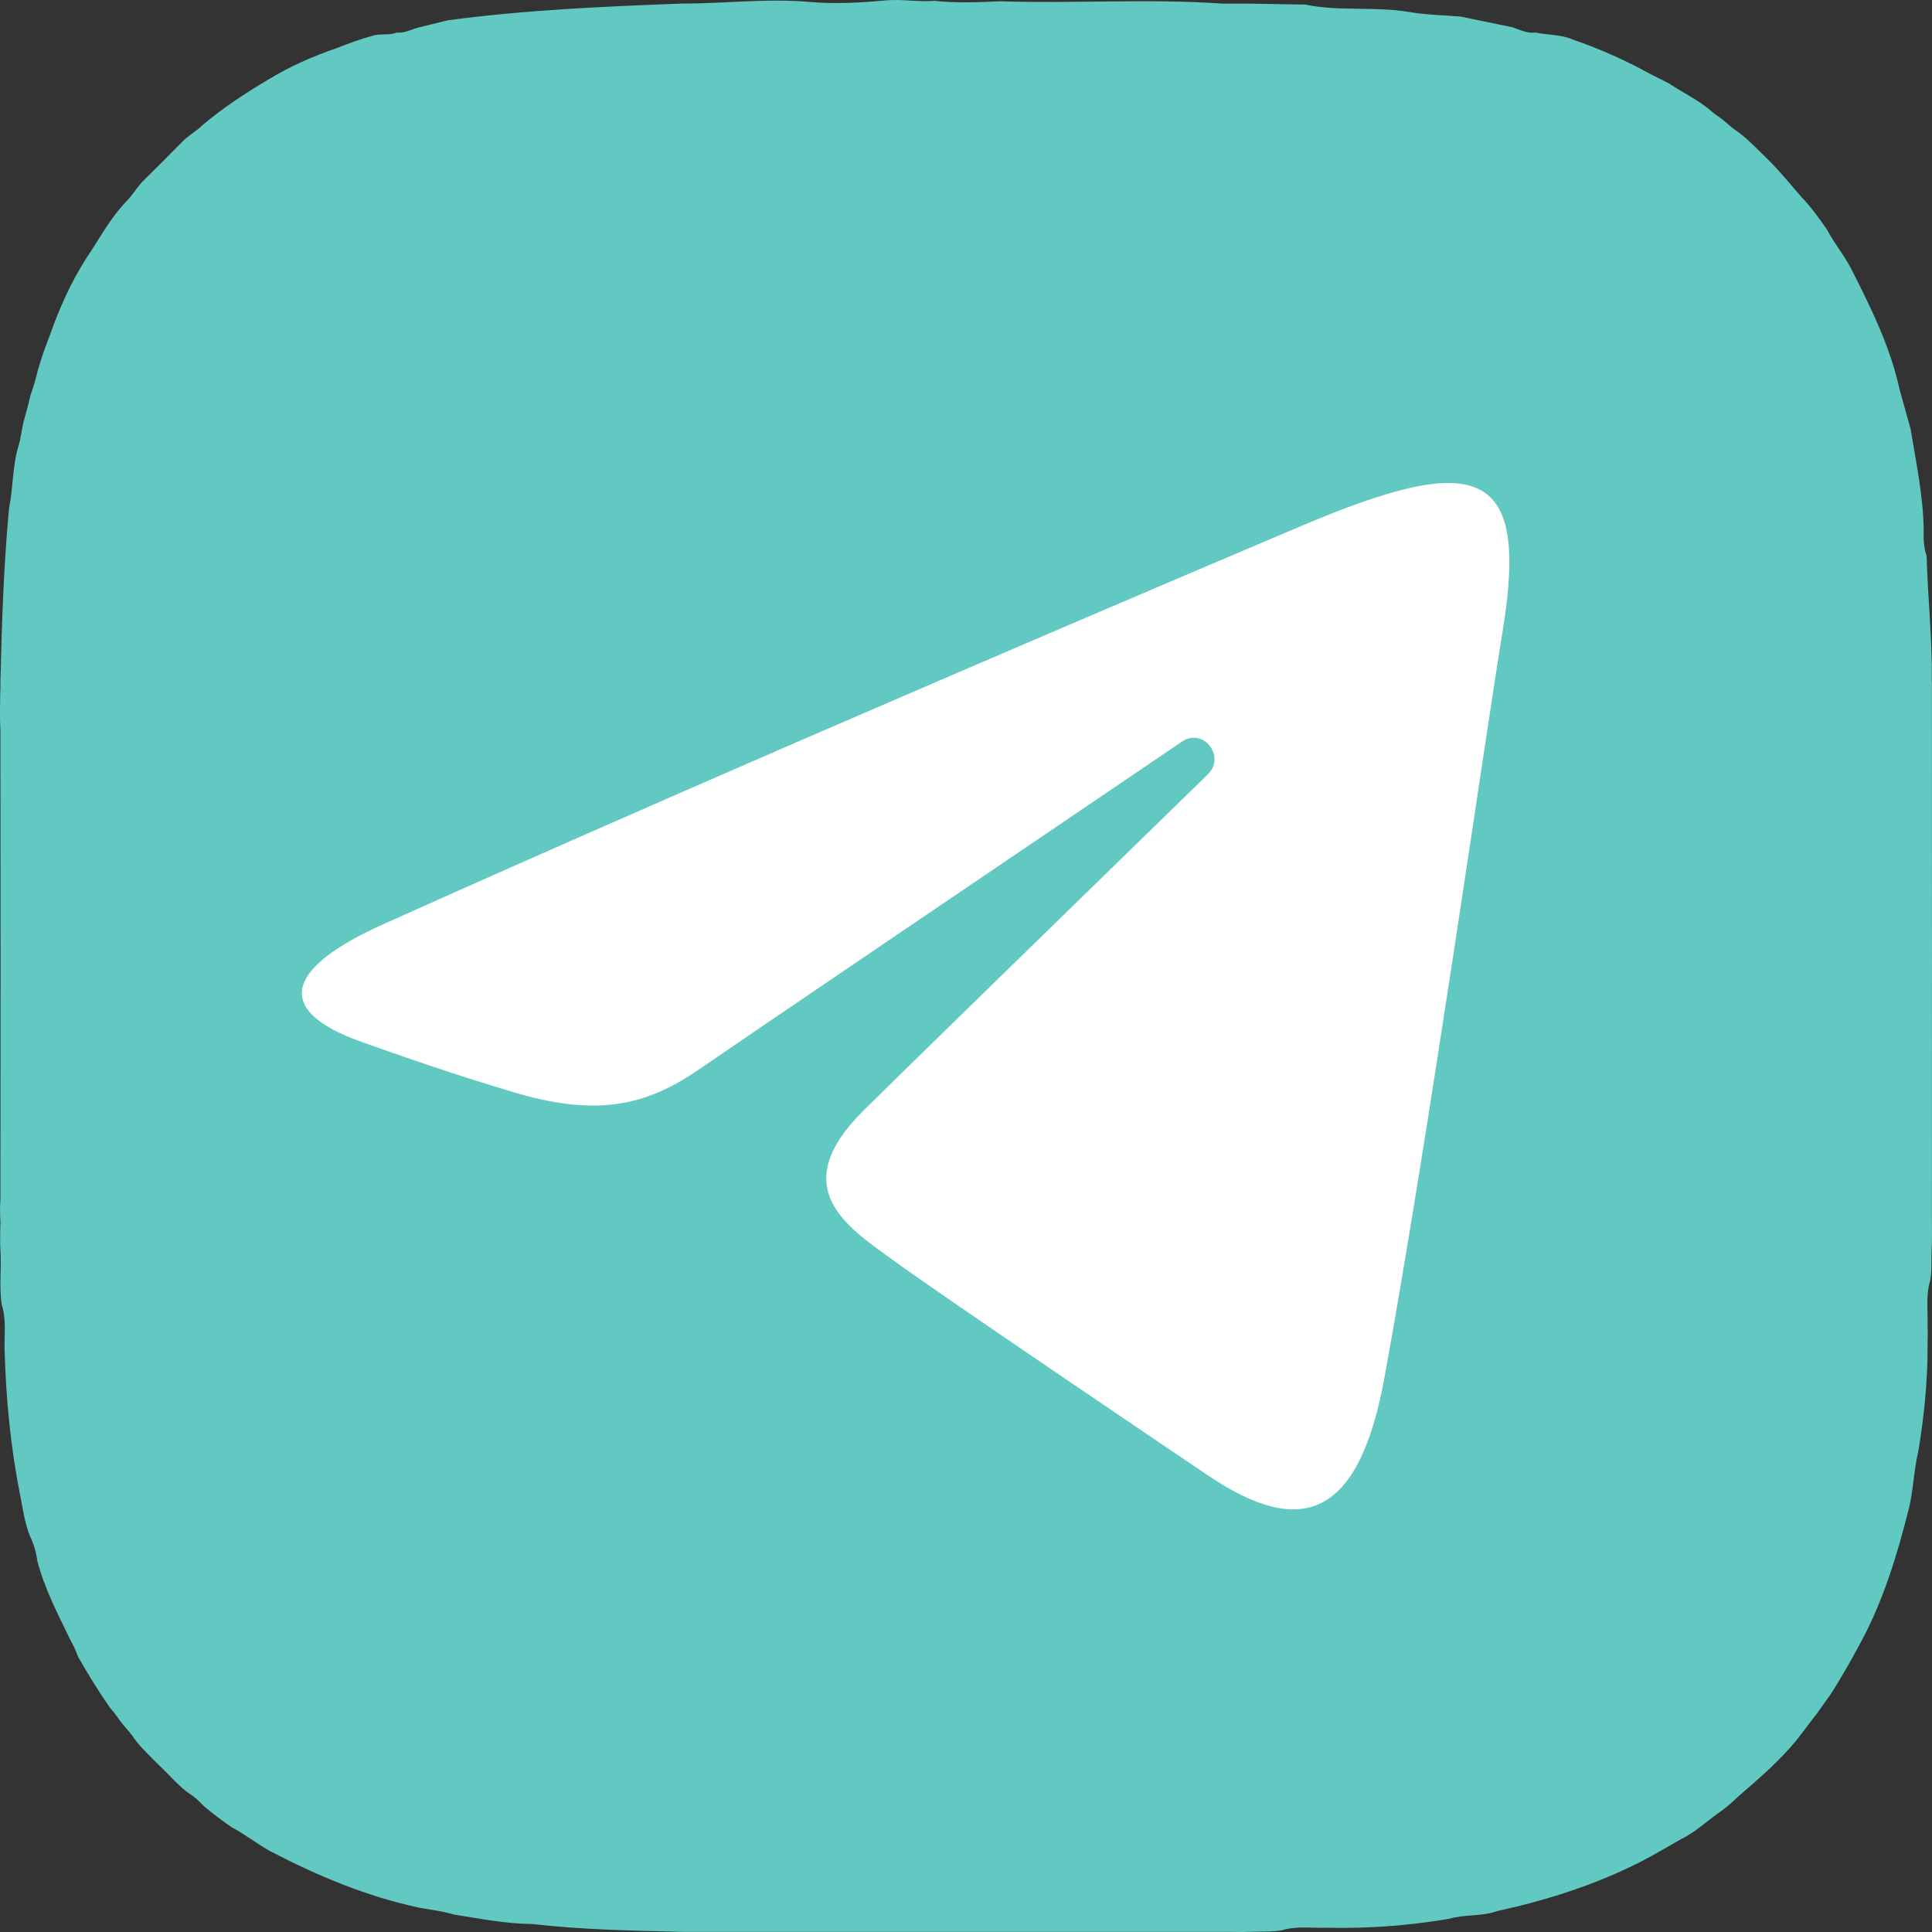 <svg width="50" height="50" viewBox="0 0 50 50" fill="none" xmlns="http://www.w3.org/2000/svg">
<rect x="0" y="0" width="50" height="50" fill="#333333" stroke="none"/>
<path d="M49.998 31.552C50 26.967 50 22.382 49.998 17.797C49.998 17.73 49.998 17.665 49.994 17.599C50.009 16.527 49.889 15.46 49.861 14.389C49.781 14.159 49.779 13.923 49.784 13.685C49.769 12.809 49.585 11.955 49.445 11.096C49.354 10.757 49.253 10.421 49.162 10.083C48.917 8.958 48.407 7.94 47.892 6.924C47.708 6.582 47.459 6.28 47.279 5.935C47.073 5.646 46.871 5.353 46.621 5.099C46.289 4.712 45.965 4.317 45.591 3.968C45.377 3.761 45.174 3.544 44.924 3.377C44.888 3.349 44.853 3.321 44.815 3.295C44.698 3.196 44.587 3.089 44.456 3.006C44.365 2.943 44.279 2.874 44.197 2.799C43.886 2.555 43.528 2.384 43.202 2.164C42.947 2.03 42.684 1.911 42.435 1.767C41.879 1.478 41.303 1.23 40.711 1.026C40.403 0.889 40.065 0.913 39.744 0.842C39.528 0.87 39.342 0.775 39.149 0.707L37.794 0.428C37.353 0.392 36.907 0.385 36.472 0.311C35.579 0.16 34.668 0.301 33.78 0.119L32.359 0.094H31.638C29.718 -0.042 27.794 0.097 25.872 0.033C25.308 0.061 24.744 0.081 24.18 0.022C23.756 0.056 23.332 -0.029 22.908 0.011C22.261 0.071 21.609 0.108 20.966 0.051C19.856 -0.048 18.754 0.094 17.647 0.092C15.621 0.169 13.596 0.256 11.584 0.526L10.855 0.706C10.658 0.751 10.477 0.866 10.264 0.842C10.057 0.928 9.829 0.855 9.621 0.933C9.481 0.969 9.343 1.015 9.205 1.061C9.046 1.121 8.885 1.175 8.728 1.24C8.097 1.456 7.489 1.723 6.919 2.073C6.342 2.417 5.783 2.785 5.267 3.216C5.102 3.381 4.894 3.492 4.729 3.657C4.388 4.001 4.048 4.346 3.702 4.686C3.537 4.849 3.428 5.06 3.261 5.221C2.843 5.659 2.563 6.196 2.228 6.692C1.829 7.319 1.529 7.992 1.285 8.693C1.22 8.851 1.165 9.012 1.107 9.172C1.062 9.311 1.017 9.449 0.977 9.59C0.927 9.805 0.865 10.017 0.79 10.225C0.746 10.424 0.693 10.623 0.636 10.817C0.56 11.075 0.546 11.348 0.46 11.604C0.321 12.11 0.339 12.641 0.234 13.152C0.097 14.623 0.047 16.098 0.013 17.574C0.013 17.638 0.011 17.701 0.011 17.764C0.001 18.15 -0.008 18.535 0.011 18.92C0.017 22.96 0.017 27 0.011 31.04C-0.002 31.233 -0.002 31.426 0.011 31.618C0.006 31.869 -0.003 32.119 0.011 32.369C0.043 32.837 -0.028 33.306 0.047 33.772C0.168 34.155 0.108 34.549 0.119 34.938C0.155 36.196 0.272 37.444 0.519 38.68C0.588 39.035 0.637 39.394 0.767 39.735C0.869 39.943 0.936 40.165 0.965 40.395C1.151 41.11 1.492 41.761 1.81 42.421C1.894 42.567 1.964 42.721 2.021 42.879C2.279 43.328 2.549 43.769 2.844 44.194C2.92 44.278 2.99 44.366 3.054 44.458C3.137 44.59 3.247 44.701 3.345 44.82C3.372 44.856 3.398 44.892 3.427 44.924C3.586 45.171 3.805 45.365 4.004 45.574C4.18 45.743 4.353 45.915 4.523 46.091C4.65 46.214 4.776 46.34 4.926 46.436C5.059 46.517 5.165 46.629 5.273 46.739C5.5 46.936 5.742 47.111 5.988 47.285C6.331 47.465 6.638 47.709 6.975 47.899C8.213 48.545 9.492 49.084 10.865 49.374C11.162 49.426 11.461 49.463 11.751 49.549C12.422 49.655 13.09 49.788 13.773 49.793C15.06 49.941 16.353 49.965 17.646 49.996C17.71 49.996 17.776 49.998 17.841 49.998C22.419 49.998 26.998 49.998 31.577 49.998C31.832 49.989 32.088 50.009 32.343 49.995C32.62 49.982 32.899 50.005 33.173 49.955C33.556 49.838 33.949 49.904 34.337 49.889C35.396 49.914 36.455 49.837 37.499 49.659C37.909 49.539 38.346 49.602 38.751 49.458C40.02 49.18 41.25 48.79 42.414 48.206C42.786 48.016 43.144 47.803 43.506 47.597C43.851 47.431 44.13 47.168 44.437 46.947C44.63 46.814 44.811 46.664 44.978 46.5C45.507 46.042 46.038 45.589 46.485 45.047C46.671 44.812 46.846 44.568 47.031 44.334C47.142 44.183 47.245 44.026 47.358 43.876C47.665 43.402 47.94 42.909 48.206 42.412C48.751 41.371 49.092 40.258 49.38 39.125C49.52 38.606 49.524 38.063 49.649 37.541C49.794 36.661 49.885 35.776 49.886 34.882C49.886 34.823 49.886 34.764 49.886 34.705C49.892 34.587 49.892 34.47 49.886 34.352C49.9 33.946 49.831 33.534 49.955 33.135C50.003 32.861 49.98 32.585 49.991 32.311C50.007 32.062 49.996 31.806 49.998 31.552Z" fill="#61C9C2"/>
<path d="M9.918 23.919C19.535 19.599 31.978 14.333 33.696 13.604C38.202 11.696 39.584 12.061 38.895 16.287C38.4 19.324 36.972 29.377 35.833 35.635C35.157 39.347 33.641 39.786 31.258 38.181C30.112 37.408 24.328 33.502 23.072 32.584C21.925 31.748 20.345 30.743 22.327 28.762C23.033 28.057 27.657 23.548 31.26 20.039C31.732 19.578 31.139 18.821 30.594 19.19C25.738 22.479 19.005 27.043 18.148 27.637C16.853 28.534 15.61 28.946 13.378 28.291C11.691 27.797 10.045 27.207 9.404 26.982C6.934 26.117 7.52 24.996 9.918 23.919Z" fill="white"/>
</svg>
